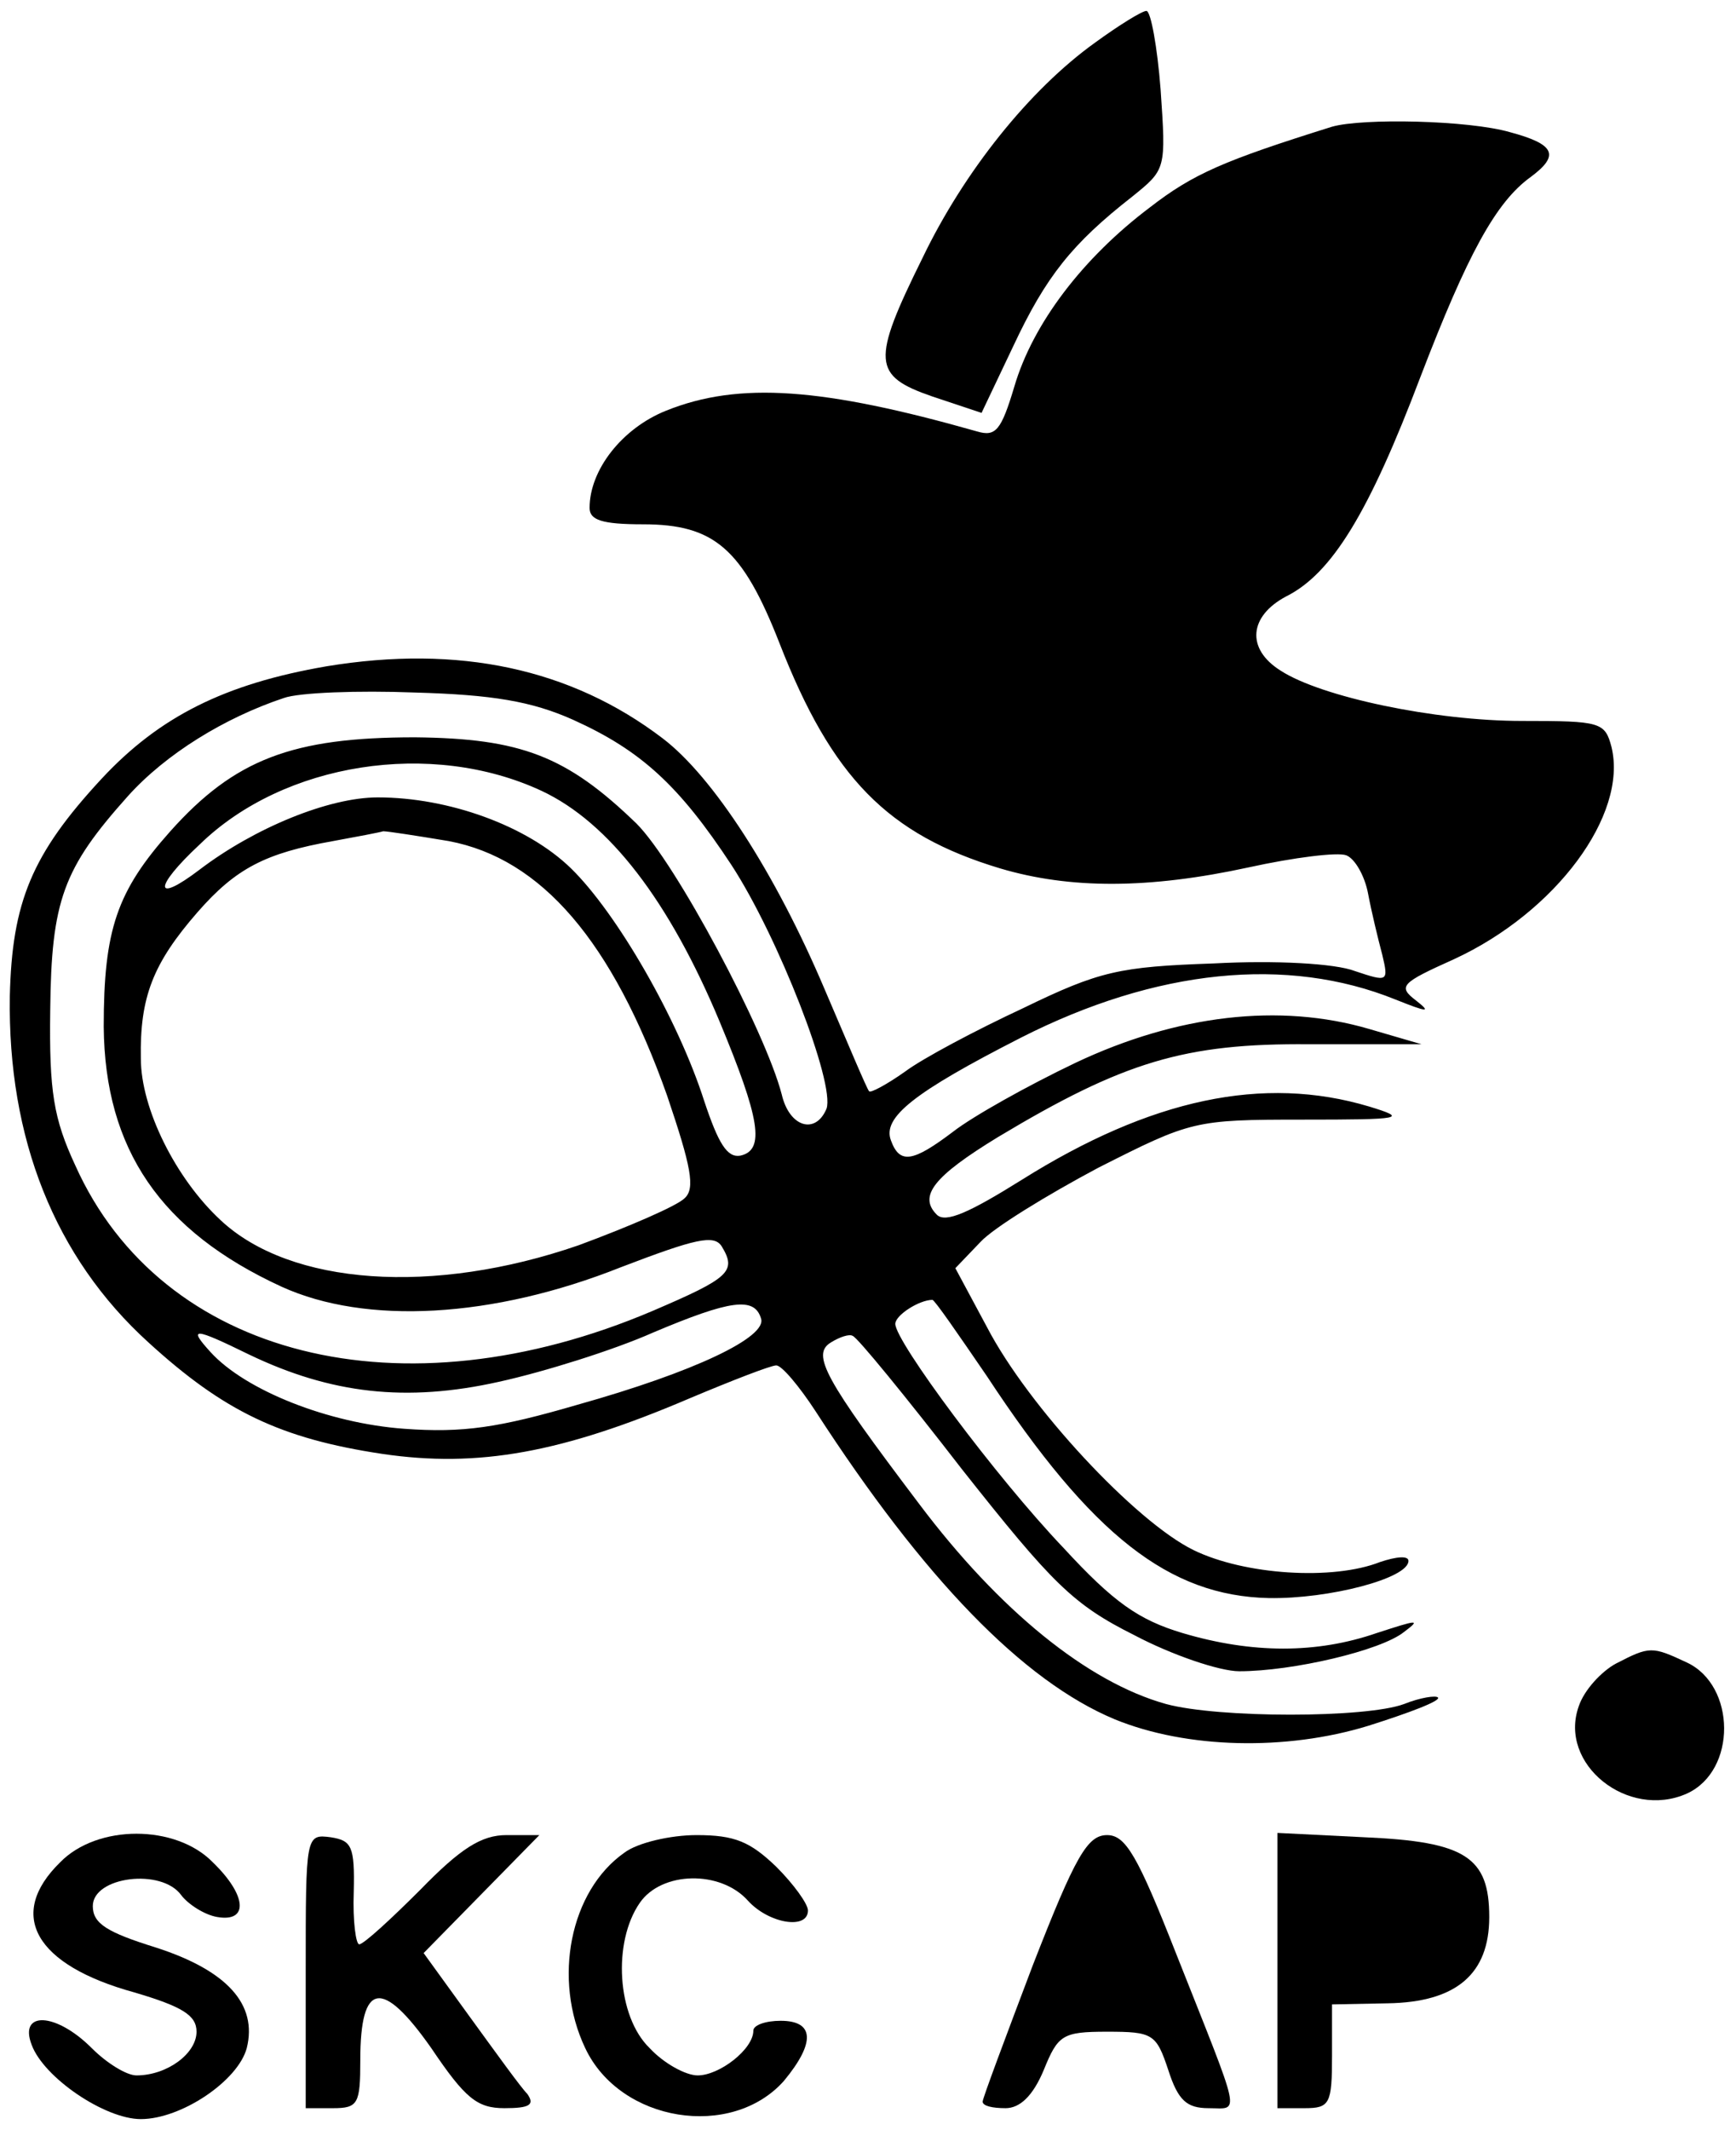 <?xml version="1.0" standalone="no"?>
<!DOCTYPE svg PUBLIC "-//W3C//DTD SVG 20010904//EN"
 "http://www.w3.org/TR/2001/REC-SVG-20010904/DTD/svg10.dtd">
<svg version="1.0" xmlns="http://www.w3.org/2000/svg"
 width="159pt" height="195pt" viewBox="0 0 159 195"
 preserveAspectRatio="xMidYMid meet">
<g transform="translate(0,195) scale(0.1,-0.1)"
fill="#000000" stroke="none">
<path d="M1003 1911 c-60 -43 -120 -118 -158 -197 -47 -95 -46 -108 9 -127
l45 -15 29 61 c30 64 54 94 109 137 31 25 31 25 26 98 -3 39 -9 72 -13 72 -4
0 -25 -13 -47 -29z"/>
<path d="M1220 1834 c-99 -31 -127 -43 -167 -74 -61 -46 -107 -106 -124 -164
-12 -40 -17 -46 -34 -41 -141 40 -218 46 -285 19 -40 -16 -70 -54 -70 -89 0
-11 11 -15 49 -15 65 0 91 -22 125 -109 48 -123 99 -175 202 -206 64 -19 136
-19 228 1 41 9 81 14 89 11 8 -3 17 -19 20 -35 3 -16 9 -41 13 -56 6 -25 5
-25 -25 -15 -18 7 -73 10 -129 7 -87 -3 -105 -7 -175 -41 -43 -20 -92 -46
-108 -58 -17 -12 -32 -20 -33 -18 -2 2 -20 45 -41 94 -45 106 -102 194 -148
229 -84 64 -187 86 -308 66 -93 -16 -153 -46 -206 -103 -64 -69 -82 -113 -84
-199 -2 -130 41 -239 127 -317 69 -63 121 -88 214 -102 88 -13 165 1 282 51
38 16 74 30 79 30 5 0 21 -19 36 -42 99 -153 190 -247 274 -282 66 -27 157
-29 232 -6 38 12 67 23 64 26 -2 2 -16 0 -31 -6 -35 -13 -170 -13 -218 0 -72
20 -153 86 -226 183 -87 115 -99 137 -81 148 8 5 17 8 20 6 4 -1 49 -56 100
-122 83 -105 102 -124 158 -152 34 -18 78 -33 96 -33 49 0 130 19 151 36 16
12 12 11 -25 -1 -55 -19 -114 -19 -178 0 -40 12 -63 28 -109 78 -62 65 -154
189 -154 205 0 8 22 22 34 22 2 0 24 -32 50 -70 96 -146 167 -201 258 -203 55
-1 128 18 128 34 0 5 -11 4 -26 -1 -43 -17 -124 -12 -171 11 -53 26 -151 131
-189 204 l-29 54 23 24 c12 13 61 43 108 68 85 43 88 44 187 44 92 0 97 1 61
12 -97 29 -200 7 -318 -67 -48 -30 -70 -40 -78 -32 -17 17 -3 35 56 71 115 69
171 86 285 85 l103 0 -48 14 c-82 24 -176 13 -269 -31 -44 -21 -94 -49 -112
-63 -37 -28 -49 -30 -57 -8 -8 21 21 44 119 94 124 63 244 75 343 35 30 -12
33 -12 19 -1 -17 13 -14 16 35 38 93 43 159 132 144 194 -6 23 -10 24 -82 24
-80 0 -184 22 -221 46 -32 20 -29 50 5 68 42 21 76 77 123 201 43 112 69 160
101 183 27 20 22 30 -19 41 -38 11 -135 13 -163 5z m-695 -543 c62 -28 97 -60
145 -133 43 -66 95 -200 87 -223 -10 -24 -34 -17 -41 13 -15 58 -97 212 -133
248 -64 62 -106 78 -203 79 -112 0 -165 -20 -224 -86 -49 -55 -61 -90 -61
-179 1 -112 52 -187 163 -238 77 -35 193 -29 311 18 68 26 85 30 92 19 14 -23
7 -29 -63 -59 -230 -98 -450 -43 -529 133 -20 43 -24 68 -23 142 1 101 12 130
71 196 35 39 89 72 143 90 14 5 68 7 120 5 71 -2 107 -8 145 -25z m-29 -65
c62 -29 117 -101 163 -211 37 -89 42 -118 19 -123 -12 -2 -20 11 -33 50 -24
75 -80 172 -122 213 -40 39 -112 65 -177 65 -45 0 -113 -28 -163 -66 -42 -32
-43 -17 0 23 77 75 212 96 313 49z m-85 -46 c85 -16 150 -92 200 -233 22 -65
26 -85 16 -94 -7 -7 -51 -26 -97 -43 -133 -46 -264 -37 -328 23 -41 38 -73
102 -73 148 -1 56 11 87 52 134 35 40 62 54 124 65 22 4 43 8 46 9 4 0 30 -4
60 -9z m286 -437 c6 -17 -61 -49 -168 -79 -72 -21 -105 -26 -159 -22 -69 5
-145 35 -177 70 -21 23 -16 23 35 -2 75 -36 144 -44 229 -25 41 9 105 29 141
45 71 30 93 33 99 13z"/>
<path d="M1480 427 c-13 -7 -29 -24 -34 -39 -19 -53 45 -104 99 -80 46 21 45
99 0 120 -32 15 -34 15 -65 -1z"/>
<path d="M55 245 c-49 -48 -23 -94 68 -119 44 -13 57 -21 57 -36 0 -20 -27
-40 -55 -40 -9 0 -27 11 -41 25 -33 33 -67 34 -55 3 11 -30 67 -68 100 -68 37
0 89 35 97 65 10 40 -18 71 -83 92 -45 14 -58 22 -58 38 0 27 63 35 81 10 6
-8 21 -18 33 -20 29 -5 27 20 -4 50 -34 35 -106 35 -140 0z"/>
<path d="M280 146 l0 -126 25 0 c23 0 25 4 25 44 0 72 20 75 65 11 31 -46 42
-55 67 -55 23 0 28 3 21 13 -6 6 -29 38 -53 71 l-42 58 53 54 53 54 -30 0
c-23 0 -42 -12 -79 -50 -27 -27 -52 -50 -56 -50 -3 0 -6 21 -5 48 1 42 -2 47
-21 50 -23 3 -23 2 -23 -122z"/>
<path d="M572 254 c-50 -35 -66 -116 -36 -179 32 -68 134 -84 182 -30 29 35
28 55 -3 55 -14 0 -25 -4 -25 -9 0 -17 -31 -41 -51 -41 -11 0 -31 11 -44 25
-30 29 -34 97 -9 133 20 29 74 30 99 2 19 -21 55 -27 55 -9 0 6 -13 24 -29 40
-24 23 -38 29 -73 29 -24 0 -54 -7 -66 -16z"/>
<path d="M946 151 c-25 -66 -46 -122 -46 -125 0 -4 9 -6 21 -6 13 0 25 11 35
35 13 32 17 35 58 35 42 0 45 -2 56 -35 9 -28 17 -35 37 -35 29 0 31 -12 -30
142 -35 89 -46 108 -63 108 -18 0 -29 -19 -68 -119z"/>
<path d="M1170 146 l0 -126 25 0 c23 0 25 4 25 48 l0 47 51 1 c63 1 93 27 93
79 0 55 -22 69 -114 73 l-80 4 0 -126z"/>
</g>
</svg>
